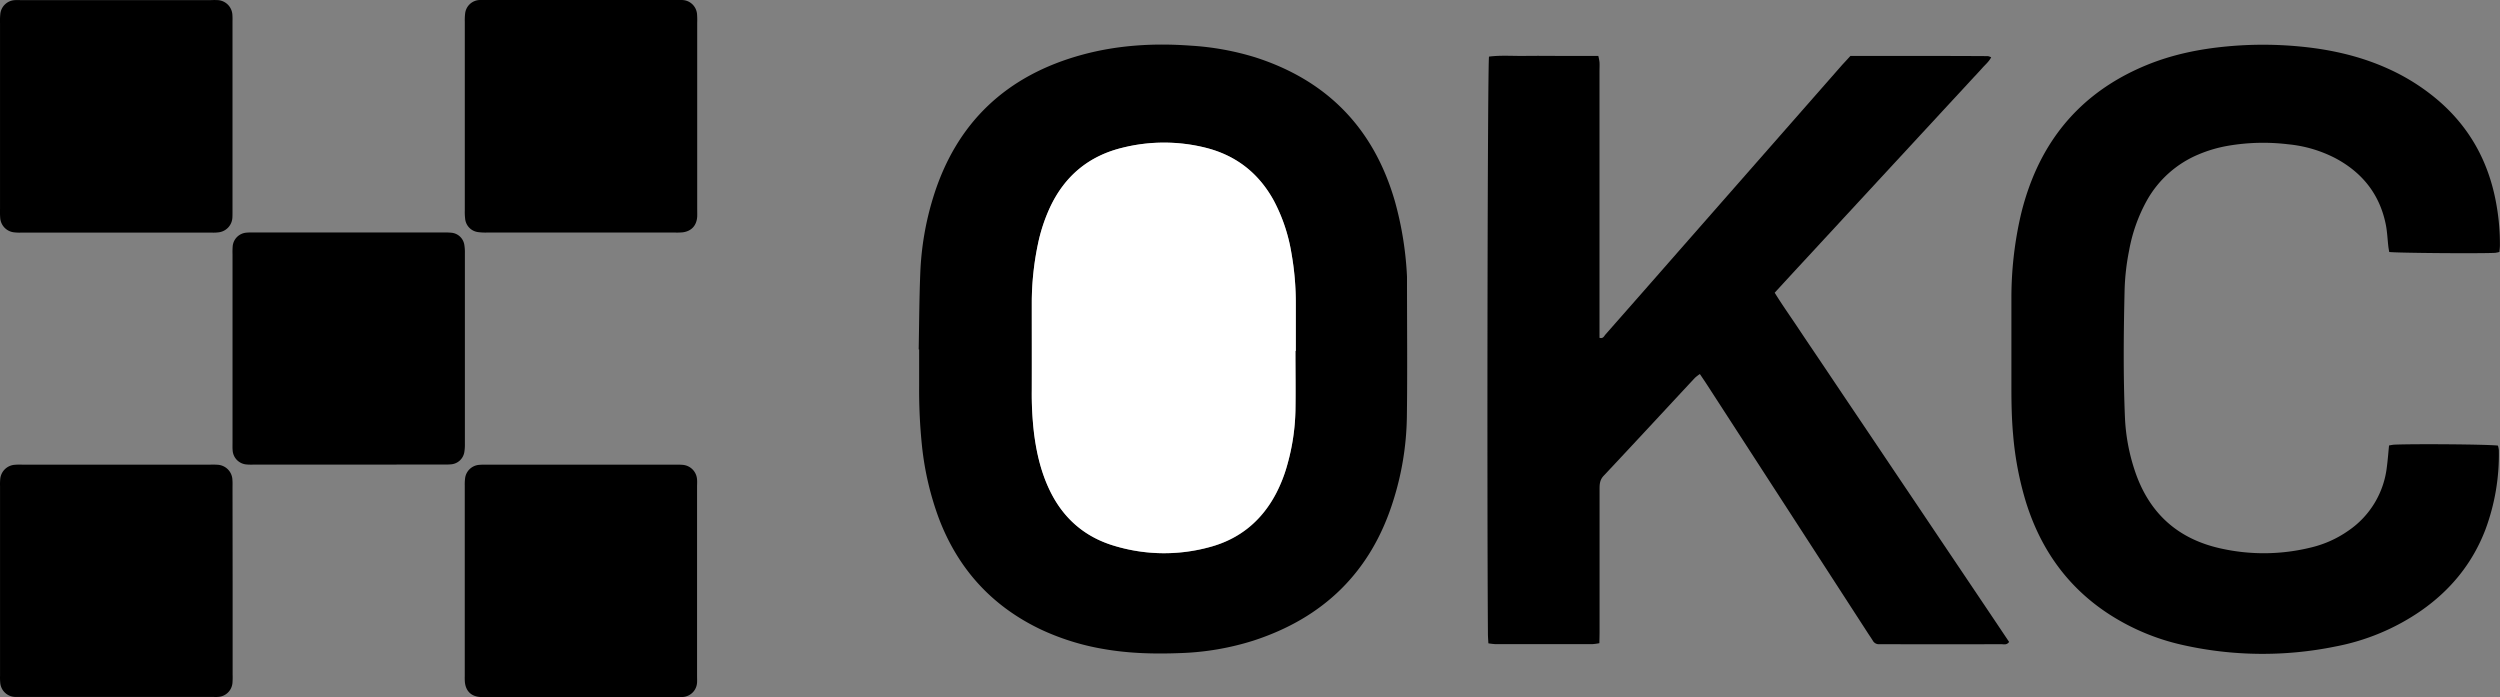 <svg id="图层_1" data-name="图层 1" xmlns="http://www.w3.org/2000/svg" viewBox="0 0 1232.57 343.65"><rect x="0" y="0" width="1232.57" height="343.65" fill="#808080" stroke="none"/><defs><style>.cls-1{fill:#fff;}</style></defs><title>5. Black logo with OKC</title><path d="M642.25,397.86c.24-12.66.28-25.32.8-38a145,145,0,0,1,6.31-36.83c11.43-37.18,36.37-60.4,73.66-70.51,17.52-4.75,35.43-5.77,53.51-4.43a135,135,0,0,1,31.86,5.81q53,17.11,68.57,70.66A166.73,166.73,0,0,1,883,362c0,.5,0,1,0,1.5,0,22.65.24,45.31-.07,68a143.45,143.45,0,0,1-6.81,41.26c-11,34.89-34.34,57.45-68.89,68.67a133.67,133.67,0,0,1-36.33,6.14c-12.51.48-25,.16-37.35-2A120.37,120.37,0,0,1,702.66,536c-24.19-11.47-40.94-29.82-50.44-54.8a146.87,146.87,0,0,1-8.31-35.4,267.17,267.17,0,0,1-1.44-29.93c0-6,0-12,0-18Zm185.79.71h.14c0-7.66,0-15.32,0-23A140.63,140.63,0,0,0,826,350.25a84.05,84.05,0,0,0-8.74-25.91c-7.4-13.4-18.5-22.09-33.32-25.86a84.48,84.48,0,0,0-41.05-.09c-16.78,4-28.77,14-36,29.7a83.31,83.31,0,0,0-5.87,18,141.83,141.83,0,0,0-3,28.76c0,14.33,0,28.65,0,43a166.44,166.44,0,0,0,1.09,20.94c1.21,9.8,3.39,19.33,7.67,28.3,6.6,13.85,17.15,23.17,31.85,27.57a84.72,84.72,0,0,0,47.32.6c14.75-4,25.63-13.06,32.68-26.65A72,72,0,0,0,824,454.65a106.54,106.54,0,0,0,4-26.6C828.19,418.23,828,408.4,828,398.57Z" transform="translate(-189.31 -225.57)"/><path d="M1101.6,253.16c22.51,0,45.16-.06,67.81.08a6.26,6.26,0,0,1,1.61.59c-1.18,2.25-3,3.69-4.49,5.39-1.65,1.87-3.39,3.67-5.09,5.51l-4.74,5.14-4.76,5.14-5.09,5.5-4.74,5.14-4.76,5.14c-1.7,1.83-3.39,3.67-5.09,5.51l-4.75,5.14-4.75,5.13c-1.7,1.84-3.39,3.68-5.09,5.51s-3.17,3.42-4.75,5.14-3.17,3.43-4.75,5.14-3.17,3.42-4.75,5.14l-5.1,5.5-4.74,5.15-4.76,5.13-5.08,5.51-4.76,5.14-4.75,5.13-5.08,5.52-4.87,5.3c3.78,6.13,7.83,11.8,11.68,17.6s7.62,11.34,11.43,17l11.7,17.43,11.45,17,11.7,17.42,11.44,17,11.71,17.43,11.44,17,11.71,17.42c3.8,5.65,7.59,11.31,11.32,16.88-1.19,1.66-2.64,1.11-3.87,1.12q-29,.06-58,0c-.66,0-1.33,0-2,0a3.38,3.38,0,0,1-3.33-1.75c-.78-1.27-1.64-2.5-2.46-3.76q-39.66-61.25-79.33-122.49c-1.07-1.66-2.2-3.29-3.48-5.2a19.64,19.64,0,0,0-2.45,1.89c-15,16.1-29.92,32.26-45,48.3-1.83,1.95-2,4-2,6.38q0,35.24,0,70.48c0,1.81-.06,3.62-.09,5.65a27.8,27.8,0,0,1-3.63.48q-23.74,0-47.49,0a35.68,35.68,0,0,1-3.61-.41c-.08-1.68-.21-3.14-.22-4.61-.51-76.36-.17-280.15.53-284.66,5.84-.75,11.8-.25,17.73-.34s12,0,18,0h18.16a26.29,26.29,0,0,1,.59,3.08c.09,1.5,0,3,0,4.5V392.12c1.81.55,2.25-.85,2.94-1.63q17.68-20.07,35.3-40.19,40.73-46.4,81.45-92.79C1098.89,256.13,1100.13,254.79,1101.6,253.16Z" transform="translate(-189.31 -225.57)"/><path d="M1421.59,349.8a17.23,17.23,0,0,1-2.08.43c-7.11.4-48.4.08-52.25-.42-.13-.83-.32-1.76-.43-2.7-.42-3.63-.55-7.33-1.27-10.9-3-14.84-11.56-25.56-24.83-32.64a63.86,63.86,0,0,0-23.35-6.87,102.81,102.81,0,0,0-29.87.79,66.24,66.24,0,0,0-14.34,4.25,52.22,52.22,0,0,0-25.3,22.51,79.92,79.92,0,0,0-8.85,24.82,115.4,115.4,0,0,0-2.22,19.34c-.49,21-.71,42,.17,63a95.49,95.49,0,0,0,4.79,26c6.83,20.72,20.79,33.68,42.1,38.49a97.06,97.06,0,0,0,45.06-.46,53.56,53.56,0,0,0,18.12-8.17,44,44,0,0,0,19.06-31.51c.46-3.45.71-6.92,1.07-10.55a23,23,0,0,1,2.49-.41c11.13-.46,46.87-.14,51.2.47a11.27,11.27,0,0,1,.45,2.2,105.93,105.93,0,0,1-6.61,39.18c-6.39,16.69-17.2,29.9-31.83,40.08a110.22,110.22,0,0,1-42.12,17.58,179.53,179.53,0,0,1-75.38-.76,111,111,0,0,1-35.8-14.89c-20.81-13.38-34.18-32.29-41.46-55.72a159,159,0,0,1-6.26-32.81c-.73-8-.87-16-.86-24,0-14.67,0-29.33,0-44a181.54,181.54,0,0,1,4-37.69,126,126,0,0,1,6.4-21c10.79-26.6,29.84-44.92,56.22-55.77,12.73-5.23,26.07-7.95,39.75-9.22a190.3,190.3,0,0,1,36.43.1c14.84,1.46,29.24,4.7,42.89,10.88a103.27,103.27,0,0,1,24.06,15.07c15.94,13.42,25.44,30.55,29.19,50.94a110.7,110.7,0,0,1,1.91,20.87C1421.86,347.41,1421.69,348.54,1421.59,349.8Z" transform="translate(-189.31 -225.57)"/><path d="M475.49,569.2H430c-1.33,0-2.67.06-4,0-4.37-.32-7-2.88-7.48-7.25a27.26,27.26,0,0,1-.07-3q0-47,0-93.95a23.8,23.8,0,0,1,.15-3.49,7.56,7.56,0,0,1,6.94-6.75,29,29,0,0,1,3.49-.09h93.46a29,29,0,0,1,3.49.09,7.71,7.71,0,0,1,7,7.28c.1,1.15,0,2.33,0,3.49q0,46.49,0,93c0,1.16.06,2.34,0,3.5a7.54,7.54,0,0,1-7,7.18c-1.32.13-2.67.06-4,.06Z" transform="translate(-189.31 -225.57)"/><path d="M189.32,282.49q0-22.74,0-45.48a31.94,31.94,0,0,1,.14-4.49,7.6,7.6,0,0,1,7.34-6.89c1-.09,2,0,3,0h93.46a34,34,0,0,1,3.5,0,7.69,7.69,0,0,1,7.12,7.14,30,30,0,0,1,.06,3v94c0,1,0,2-.05,3a7.7,7.7,0,0,1-6.91,7.36,19.84,19.84,0,0,1-3,.13H199.54a21.24,21.24,0,0,1-3-.11,7.68,7.68,0,0,1-7.13-7.16,39.49,39.49,0,0,1-.09-4.49Q189.32,305.47,189.32,282.49Z" transform="translate(-189.31 -225.57)"/><path d="M304,512.17v46a38.09,38.09,0,0,1-.07,4,7.54,7.54,0,0,1-7.21,7c-1,.09-2,0-3,0h-94c-1,0-2,0-3,0a7.58,7.58,0,0,1-7.29-6.94,27,27,0,0,1-.1-3.49q0-46.72,0-93.46a27.08,27.08,0,0,1,.09-3.49,7.73,7.73,0,0,1,7.22-7.07,31.41,31.41,0,0,1,3.5-.07h92.95a34,34,0,0,1,3.5.06,7.72,7.72,0,0,1,7.31,7.5c.11,1.32.05,2.66.05,4Z" transform="translate(-189.31 -225.57)"/><path d="M533.05,282.87v45.48c0,1.33.05,2.67,0,4-.26,4.35-2.78,7.15-7,7.75a29.46,29.46,0,0,1-4,.12H429.53a26.8,26.8,0,0,1-4.48-.21,7.34,7.34,0,0,1-6.42-6.67,27.78,27.78,0,0,1-.16-4q0-46.49,0-93a29.31,29.31,0,0,1,.15-4,7.48,7.48,0,0,1,6.91-6.75,31.41,31.41,0,0,1,3.5-.07h93.46a26.53,26.53,0,0,1,4,.13,7.56,7.56,0,0,1,6.46,6.67,37.47,37.47,0,0,1,.1,4.5Q533.05,259.87,533.05,282.87Z" transform="translate(-189.31 -225.57)"/><path d="M361.07,454.64h-46c-1.33,0-2.67.06-4-.06a7.44,7.44,0,0,1-7.07-7.1c-.1-1.16-.05-2.33-.05-3.5V351a38.09,38.09,0,0,1,.08-4,7.38,7.38,0,0,1,6.88-6.73c1.32-.13,2.66-.08,4-.08h92.45a39.54,39.54,0,0,1,4.49.12,7.09,7.09,0,0,1,6.39,6,22,22,0,0,1,.27,4q0,47,0,93.94a23,23,0,0,1-.24,4,7.21,7.21,0,0,1-6.76,6.26c-1.49.14-3,.08-4.49.08Z" transform="translate(-189.31 -225.57)"/><path class="cls-1" d="M828,398.57c0,9.83.15,19.66,0,29.48a106.54,106.54,0,0,1-4,26.6,72,72,0,0,1-5.43,13.93c-7.05,13.59-17.93,22.65-32.68,26.65a84.72,84.72,0,0,1-47.32-.6c-14.7-4.4-25.25-13.72-31.85-27.57-4.28-9-6.46-18.5-7.67-28.3A166.44,166.44,0,0,1,698,417.82c.06-14.32,0-28.64,0-43a141.83,141.83,0,0,1,3-28.76,83.31,83.31,0,0,1,5.87-18c7.26-15.67,19.25-25.66,36-29.7a84.48,84.48,0,0,1,41.05.09c14.82,3.77,25.92,12.46,33.32,25.86A84.05,84.05,0,0,1,826,350.25a140.63,140.63,0,0,1,2.18,25.34c0,7.66,0,15.32,0,23Z" transform="translate(-189.31 -225.57)"/></svg>